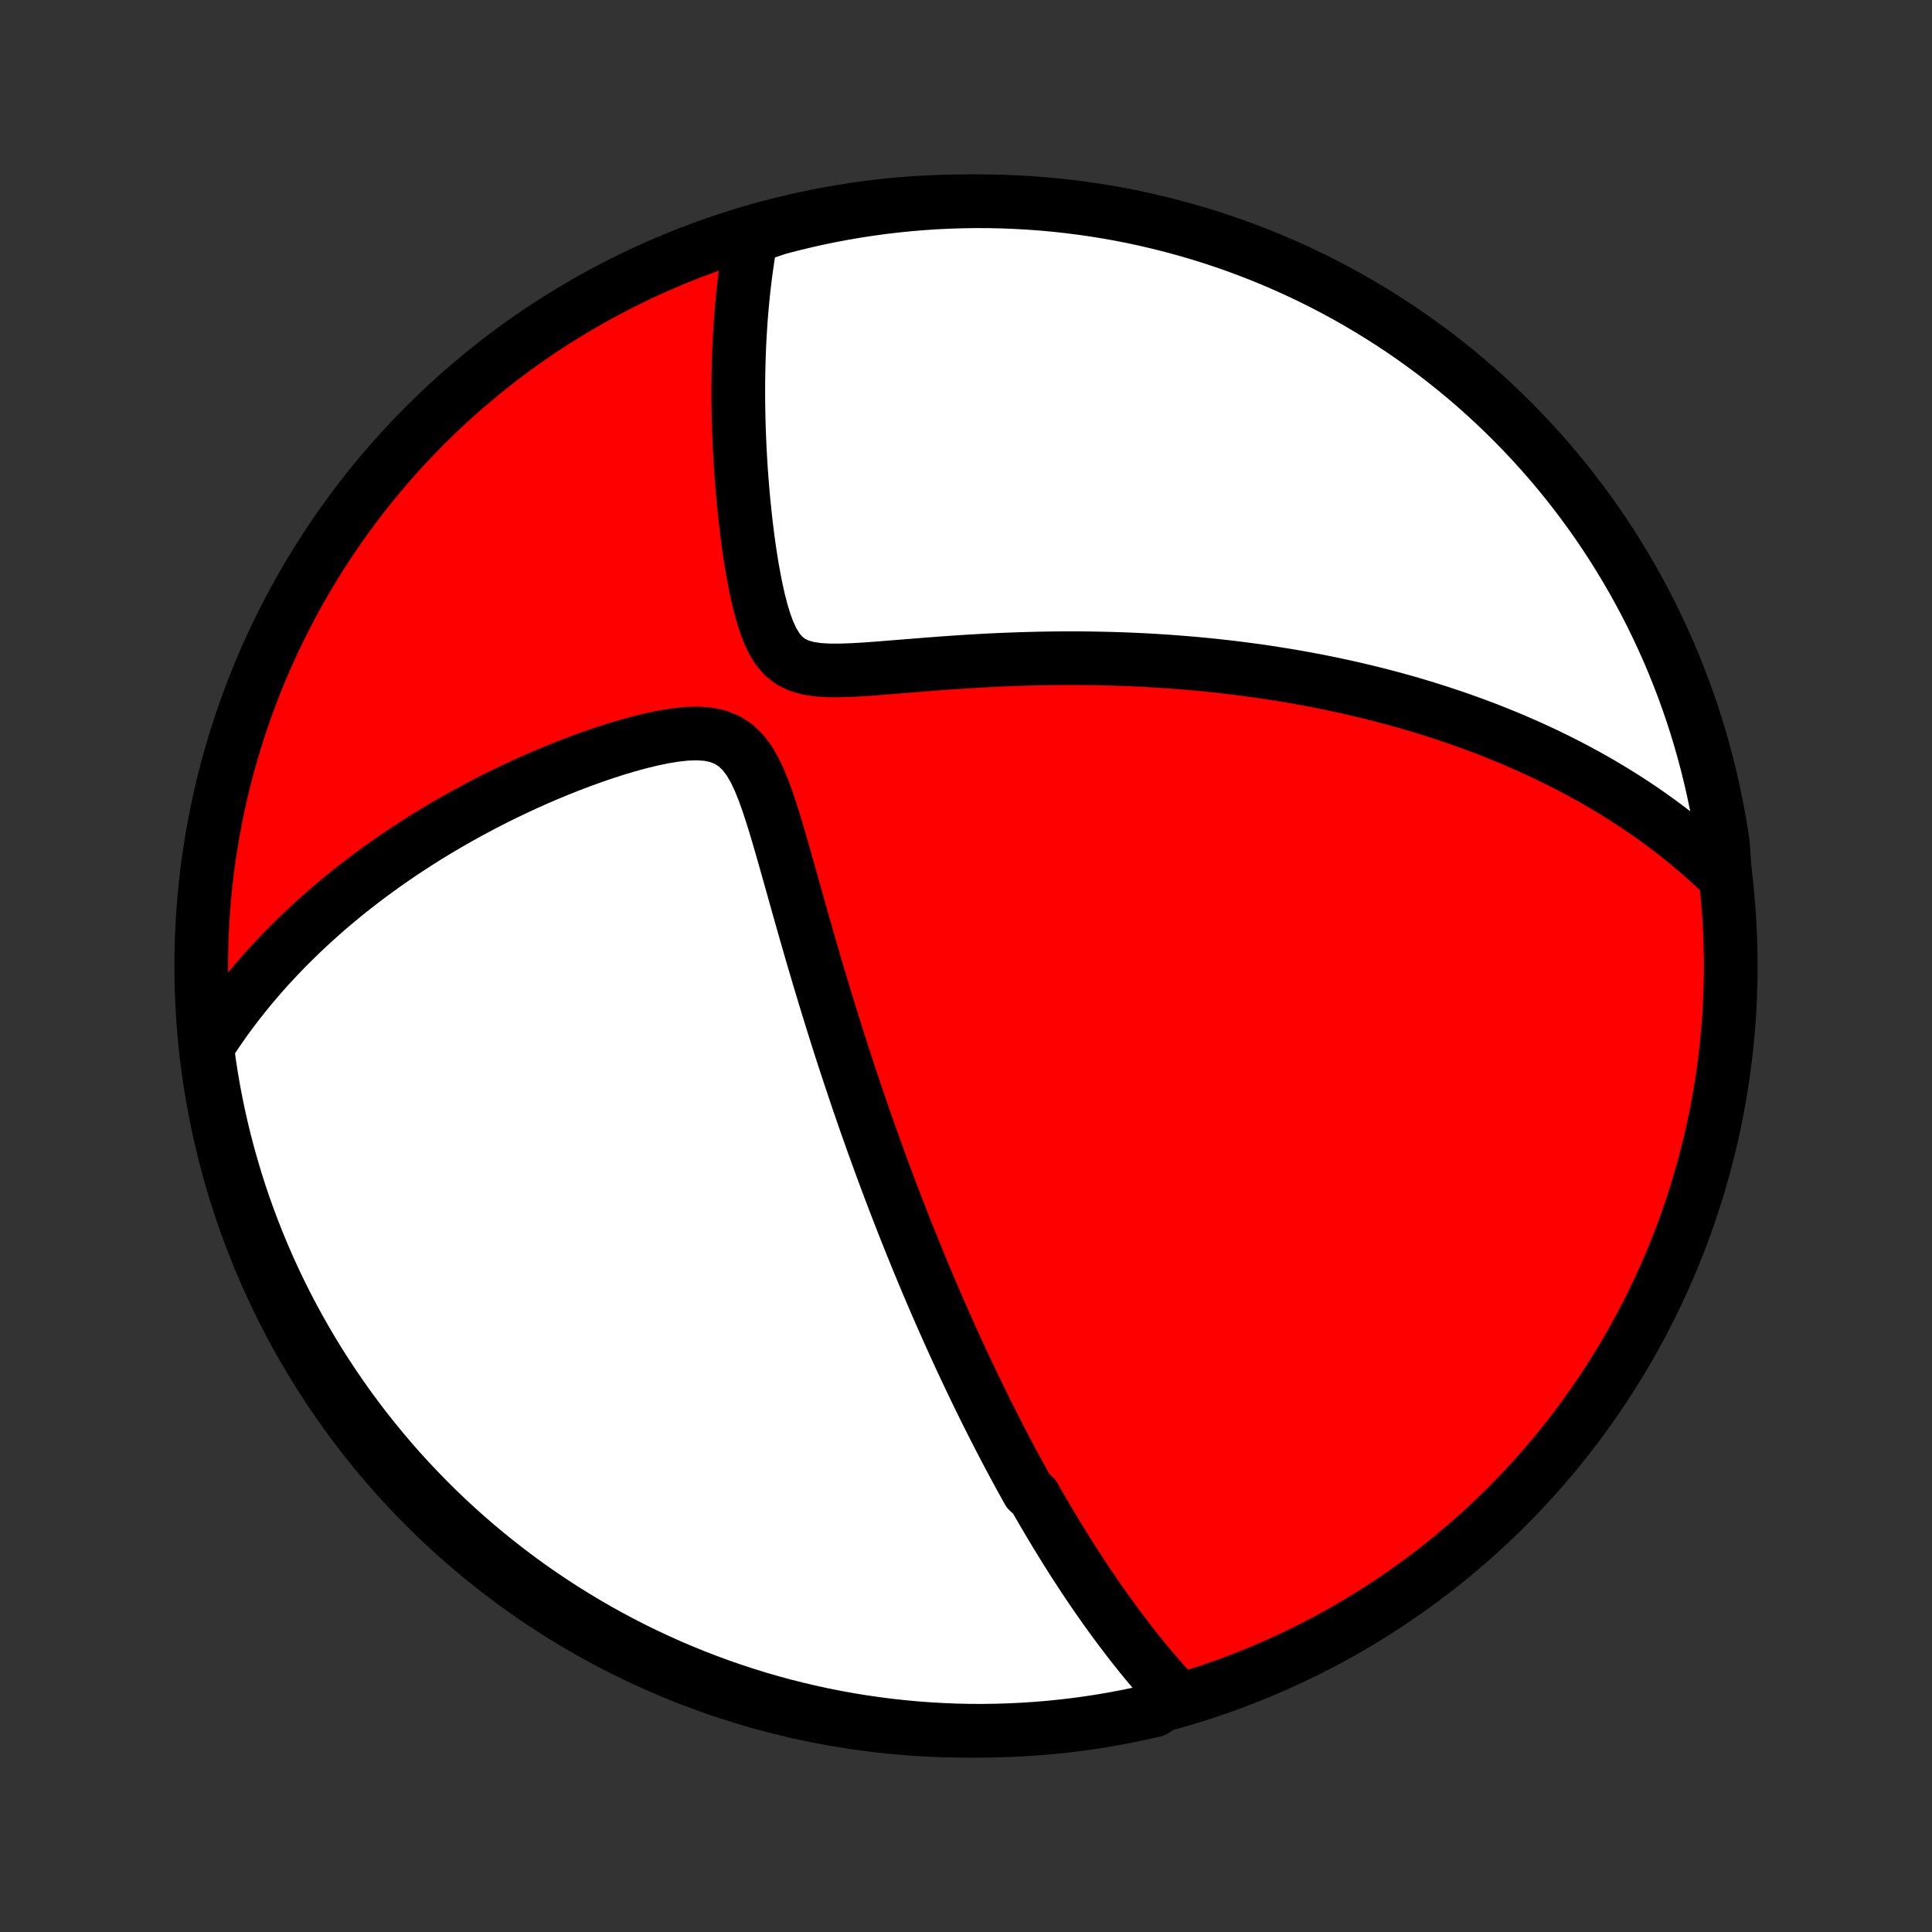 <?xml version="1.0" encoding="utf-8" standalone="no"?>
<!DOCTYPE svg PUBLIC "-//W3C//DTD SVG 1.1//EN"
  "http://www.w3.org/Graphics/SVG/1.1/DTD/svg11.dtd">
<!-- Created with matplotlib (http://matplotlib.org/) -->
<svg height="72pt" version="1.1" viewBox="0 0 72 72" width="72pt" xmlns="http://www.w3.org/2000/svg" xmlns:xlink="http://www.w3.org/1999/xlink">
 <rect x="0" y="0" width="72" height="72" fill="#333333" stroke="none"/>
 <defs>
  <style type="text/css">
*{stroke-linecap:butt;stroke-linejoin:round;}
  </style>
 </defs>
 <g id="figure_1">
  <g id="patch_1">
   <path d="
M0 72
L72 72
L72 0
L0 0
z
" style="fill:none;"/>
  </g>
  <g id="axes_1">
   <g id="PatchCollection_1">
    <defs>
     <path d="
M36 -7.5
C43.558 -7.5 50.808 -10.503 56.153 -15.848
C61.497 -21.192 64.5 -28.442 64.5 -36
C64.5 -43.558 61.497 -50.808 56.153 -56.153
C50.808 -61.497 43.558 -64.5 36 -64.5
C28.442 -64.5 21.192 -61.497 15.848 -56.153
C10.503 -50.808 7.5 -43.558 7.5 -36
C7.5 -28.442 10.503 -21.192 15.848 -15.848
C21.192 -10.503 28.442 -7.5 36 -7.5
z
" id="C0_0_a811fe30f3"/>
     <path d="
M43.818 -8.791
L43.651 -8.972
L43.487 -9.154
L43.325 -9.335
L43.166 -9.518
L43.009 -9.7
L42.855 -9.883
L42.703 -10.066
L42.553 -10.249
L42.405 -10.432
L42.259 -10.615
L42.115 -10.799
L41.974 -10.983
L41.834 -11.167
L41.695 -11.351
L41.559 -11.535
L41.424 -11.719
L41.291 -11.903
L41.159 -12.088
L41.029 -12.273
L40.9 -12.457
L40.772 -12.643
L40.646 -12.828
L40.521 -13.013
L40.397 -13.199
L40.275 -13.385
L40.153 -13.572
L40.032 -13.758
L39.913 -13.945
L39.794 -14.133
L39.677 -14.321
L39.56 -14.509
L39.444 -14.698
L39.329 -14.887
L39.215 -15.077
L39.101 -15.268
L38.988 -15.459
L38.876 -15.65
L38.764 -15.843
L38.653 -16.036
L38.542 -16.23
L38.322 -16.425
L38.213 -16.621
L38.104 -16.818
L37.995 -17.016
L37.887 -17.215
L37.779 -17.415
L37.672 -17.616
L37.564 -17.818
L37.457 -18.022
L37.35 -18.227
L37.243 -18.433
L37.136 -18.641
L37.029 -18.85
L36.923 -19.061
L36.816 -19.273
L36.709 -19.487
L36.603 -19.703
L36.496 -19.921
L36.389 -20.14
L36.283 -20.362
L36.176 -20.586
L36.069 -20.811
L35.961 -21.039
L35.854 -21.269
L35.746 -21.501
L35.638 -21.736
L35.53 -21.973
L35.421 -22.213
L35.313 -22.456
L35.203 -22.701
L35.094 -22.949
L34.984 -23.2
L34.874 -23.453
L34.763 -23.71
L34.652 -23.97
L34.541 -24.233
L34.429 -24.5
L34.317 -24.77
L34.204 -25.043
L34.091 -25.32
L33.977 -25.601
L33.863 -25.885
L33.748 -26.173
L33.633 -26.466
L33.517 -26.762
L33.401 -27.062
L33.284 -27.367
L33.167 -27.675
L33.049 -27.989
L32.931 -28.306
L32.812 -28.628
L32.693 -28.955
L32.573 -29.286
L32.453 -29.622
L32.332 -29.963
L32.211 -30.309
L32.09 -30.659
L31.968 -31.014
L31.846 -31.375
L31.724 -31.74
L31.601 -32.11
L31.478 -32.485
L31.355 -32.864
L31.232 -33.249
L31.109 -33.639
L30.986 -34.033
L30.862 -34.432
L30.739 -34.836
L30.616 -35.243
L30.492 -35.656
L30.369 -36.072
L30.246 -36.492
L30.124 -36.916
L30.001 -37.344
L29.878 -37.774
L29.756 -38.207
L29.634 -38.643
L29.511 -39.08
L29.388 -39.518
L29.264 -39.957
L29.139 -40.395
L29.012 -40.832
L28.883 -41.266
L28.749 -41.694
L28.61 -42.116
L28.461 -42.528
L28.301 -42.925
L28.123 -43.301
L27.921 -43.648
L27.688 -43.958
L27.418 -44.218
L27.109 -44.42
L26.763 -44.56
L26.386 -44.639
L25.986 -44.667
L25.57 -44.653
L25.143 -44.606
L24.709 -44.534
L24.271 -44.442
L23.832 -44.335
L23.393 -44.215
L22.955 -44.084
L22.52 -43.944
L22.089 -43.796
L21.662 -43.642
L21.239 -43.481
L20.821 -43.315
L20.409 -43.145
L20.003 -42.97
L19.602 -42.791
L19.208 -42.608
L18.82 -42.423
L18.438 -42.234
L18.063 -42.042
L17.695 -41.848
L17.334 -41.652
L16.979 -41.453
L16.631 -41.253
L16.29 -41.051
L15.956 -40.848
L15.629 -40.642
L15.309 -40.436
L14.995 -40.229
L14.688 -40.02
L14.387 -39.811
L14.093 -39.6
L13.805 -39.389
L13.524 -39.178
L13.249 -38.965
L12.98 -38.753
L12.717 -38.539
L12.461 -38.326
L12.21 -38.112
L11.965 -37.898
L11.725 -37.683
L11.491 -37.468
L11.263 -37.254
L11.04 -37.038
L10.822 -36.823
L10.609 -36.608
L10.401 -36.392
L10.198 -36.176
L10 -35.961
L9.806 -35.745
L9.618 -35.529
L9.433 -35.312
L9.253 -35.096
L9.078 -34.879
L8.907 -34.663
L8.739 -34.445
L8.576 -34.228
L8.417 -34.011
L8.262 -33.793
L8.111 -33.575
L7.964 -33.356
L7.82 -33.137
L7.727 -32.917
L7.794 -32.407
L7.87 -31.914
L7.954 -31.422
L8.047 -30.932
L8.148 -30.444
L8.258 -29.957
L8.376 -29.471
L8.503 -28.988
L8.638 -28.507
L8.781 -28.028
L8.932 -27.552
L9.092 -27.078
L9.26 -26.607
L9.436 -26.139
L9.621 -25.674
L9.813 -25.212
L10.013 -24.753
L10.221 -24.298
L10.438 -23.846
L10.661 -23.398
L10.893 -22.954
L11.132 -22.514
L11.379 -22.078
L11.633 -21.646
L11.895 -21.218
L12.164 -20.795
L12.44 -20.377
L12.724 -19.963
L13.014 -19.554
L13.312 -19.151
L13.616 -18.752
L13.928 -18.359
L14.245 -17.971
L14.57 -17.588
L14.901 -17.211
L15.239 -16.84
L15.583 -16.475
L15.933 -16.116
L16.289 -15.762
L16.651 -15.415
L17.02 -15.074
L17.393 -14.74
L17.773 -14.412
L18.158 -14.09
L18.549 -13.776
L18.945 -13.468
L19.346 -13.166
L19.752 -12.872
L20.163 -12.585
L20.579 -12.305
L21 -12.032
L21.425 -11.767
L21.855 -11.509
L22.289 -11.258
L22.727 -11.015
L23.169 -10.78
L23.615 -10.552
L24.065 -10.332
L24.518 -10.12
L24.975 -9.915
L25.436 -9.719
L25.899 -9.53
L26.366 -9.35
L26.835 -9.178
L27.308 -9.014
L27.783 -8.858
L28.26 -8.71
L28.74 -8.571
L29.222 -8.44
L29.706 -8.318
L30.193 -8.204
L30.68 -8.098
L31.17 -8.001
L31.661 -7.912
L32.153 -7.832
L32.647 -7.761
L33.141 -7.698
L33.636 -7.644
L34.132 -7.598
L34.629 -7.561
L35.126 -7.533
L35.623 -7.513
L36.121 -7.502
L36.618 -7.5
L37.115 -7.507
L37.612 -7.522
L38.108 -7.546
L38.604 -7.578
L39.099 -7.619
L39.593 -7.669
L40.086 -7.727
L40.578 -7.794
L41.068 -7.87
L41.556 -7.954
L42.043 -8.047
L42.529 -8.148
L43.012 -8.258
z
" id="C0_1_b5915e0d7c"/>
     <path d="
M64.296 -39.3
L64.111 -39.48
L63.924 -39.657
L63.737 -39.83
L63.549 -40
L63.36 -40.166
L63.171 -40.33
L62.98 -40.49
L62.789 -40.647
L62.598 -40.801
L62.405 -40.953
L62.212 -41.102
L62.018 -41.248
L61.823 -41.392
L61.627 -41.533
L61.431 -41.672
L61.233 -41.809
L61.035 -41.943
L60.835 -42.076
L60.635 -42.206
L60.433 -42.334
L60.231 -42.46
L60.027 -42.585
L59.822 -42.707
L59.617 -42.828
L59.409 -42.947
L59.201 -43.064
L58.991 -43.179
L58.78 -43.293
L58.568 -43.406
L58.354 -43.516
L58.138 -43.626
L57.921 -43.733
L57.703 -43.84
L57.482 -43.945
L57.26 -44.048
L57.036 -44.15
L56.81 -44.251
L56.583 -44.35
L56.353 -44.449
L56.121 -44.546
L55.887 -44.641
L55.651 -44.736
L55.413 -44.829
L55.172 -44.92
L54.929 -45.011
L54.683 -45.1
L54.435 -45.189
L54.184 -45.276
L53.93 -45.361
L53.673 -45.446
L53.414 -45.529
L53.152 -45.611
L52.886 -45.692
L52.617 -45.772
L52.345 -45.85
L52.07 -45.927
L51.791 -46.002
L51.509 -46.077
L51.223 -46.15
L50.933 -46.221
L50.64 -46.291
L50.343 -46.36
L50.041 -46.427
L49.736 -46.493
L49.426 -46.557
L49.112 -46.62
L48.794 -46.68
L48.471 -46.739
L48.144 -46.797
L47.812 -46.852
L47.476 -46.906
L47.134 -46.958
L46.788 -47.008
L46.437 -47.055
L46.081 -47.101
L45.719 -47.144
L45.353 -47.185
L44.981 -47.224
L44.605 -47.26
L44.223 -47.293
L43.836 -47.324
L43.443 -47.353
L43.045 -47.378
L42.642 -47.401
L42.234 -47.42
L41.82 -47.437
L41.402 -47.45
L40.978 -47.46
L40.549 -47.467
L40.116 -47.471
L39.677 -47.471
L39.234 -47.467
L38.787 -47.46
L38.335 -47.449
L37.879 -47.435
L37.42 -47.418
L36.957 -47.397
L36.491 -47.372
L36.023 -47.344
L35.552 -47.313
L35.079 -47.28
L34.605 -47.244
L34.132 -47.206
L33.658 -47.168
L33.186 -47.13
L32.718 -47.093
L32.254 -47.059
L31.797 -47.032
L31.35 -47.016
L30.919 -47.015
L30.507 -47.038
L30.122 -47.094
L29.772 -47.194
L29.463 -47.346
L29.199 -47.555
L28.976 -47.817
L28.789 -48.125
L28.631 -48.467
L28.497 -48.835
L28.38 -49.221
L28.277 -49.619
L28.186 -50.025
L28.104 -50.437
L28.029 -50.851
L27.962 -51.266
L27.901 -51.681
L27.846 -52.094
L27.796 -52.505
L27.751 -52.914
L27.71 -53.319
L27.674 -53.72
L27.642 -54.117
L27.613 -54.509
L27.589 -54.897
L27.568 -55.279
L27.551 -55.657
L27.537 -56.029
L27.526 -56.395
L27.519 -56.757
L27.515 -57.112
L27.514 -57.462
L27.516 -57.807
L27.521 -58.145
L27.529 -58.478
L27.539 -58.806
L27.552 -59.128
L27.568 -59.444
L27.587 -59.755
L27.607 -60.061
L27.63 -60.361
L27.656 -60.656
L27.684 -60.945
L27.714 -61.23
L27.746 -61.509
L27.78 -61.783
L27.817 -62.053
L27.855 -62.318
L27.896 -62.578
L27.938 -62.833
L27.983 -63.084
L28.499 -63.331
L28.98 -63.495
L29.463 -63.622
L29.948 -63.74
L30.435 -63.85
L30.924 -63.952
L31.414 -64.044
L31.906 -64.129
L32.399 -64.204
L32.893 -64.272
L33.388 -64.33
L33.883 -64.38
L34.38 -64.421
L34.876 -64.454
L35.373 -64.478
L35.871 -64.493
L36.368 -64.5
L36.866 -64.498
L37.363 -64.487
L37.859 -64.467
L38.355 -64.439
L38.851 -64.403
L39.345 -64.357
L39.839 -64.303
L40.331 -64.24
L40.822 -64.169
L41.311 -64.089
L41.799 -64.001
L42.285 -63.904
L42.769 -63.798
L43.252 -63.684
L43.731 -63.562
L44.209 -63.431
L44.684 -63.292
L45.157 -63.145
L45.626 -62.989
L46.093 -62.825
L46.556 -62.653
L47.017 -62.473
L47.474 -62.285
L47.928 -62.088
L48.377 -61.884
L48.824 -61.672
L49.266 -61.452
L49.704 -61.224
L50.138 -60.989
L50.568 -60.746
L50.993 -60.495
L51.414 -60.237
L51.83 -59.972
L52.241 -59.7
L52.647 -59.42
L53.048 -59.133
L53.444 -58.839
L53.835 -58.538
L54.22 -58.23
L54.6 -57.915
L54.974 -57.594
L55.342 -57.266
L55.705 -56.931
L56.061 -56.591
L56.411 -56.244
L56.755 -55.89
L57.093 -55.531
L57.424 -55.166
L57.749 -54.795
L58.067 -54.418
L58.379 -54.036
L58.683 -53.648
L58.981 -53.255
L59.272 -52.856
L59.555 -52.453
L59.831 -52.044
L60.101 -51.63
L60.362 -51.212
L60.617 -50.789
L60.864 -50.362
L61.103 -49.93
L61.335 -49.494
L61.559 -49.054
L61.775 -48.609
L61.983 -48.161
L62.184 -47.71
L62.376 -47.255
L62.56 -46.796
L62.737 -46.334
L62.905 -45.869
L63.065 -45.401
L63.217 -44.93
L63.36 -44.456
L63.495 -43.98
L63.622 -43.501
L63.74 -43.02
L63.85 -42.537
L63.952 -42.052
L64.044 -41.565
L64.129 -41.076
L64.204 -40.586
z
" id="C0_2_a64316ffec"/>
    </defs>
    <g clip-path="url(#p1bffca34e9)">
     <use style="fill:#ff0000;stroke:#000000;stroke-width:2.0;" x="0.0" xlink:href="#C0_0_a811fe30f3" y="72.0"/>
    </g>
    <g clip-path="url(#p1bffca34e9)">
     <use style="fill:#ffffff;stroke:#000000;stroke-width:2.0;" x="0.0" xlink:href="#C0_1_b5915e0d7c" y="72.0"/>
    </g>
    <g clip-path="url(#p1bffca34e9)">
     <use style="fill:#ffffff;stroke:#000000;stroke-width:2.0;" x="0.0" xlink:href="#C0_2_a64316ffec" y="72.0"/>
    </g>
   </g>
  </g>
 </g>
 <defs>
  <clipPath id="p1bffca34e9">
   <rect height="72.0" width="72.0" x="0.0" y="0.0"/>
  </clipPath>
 </defs>
</svg>
